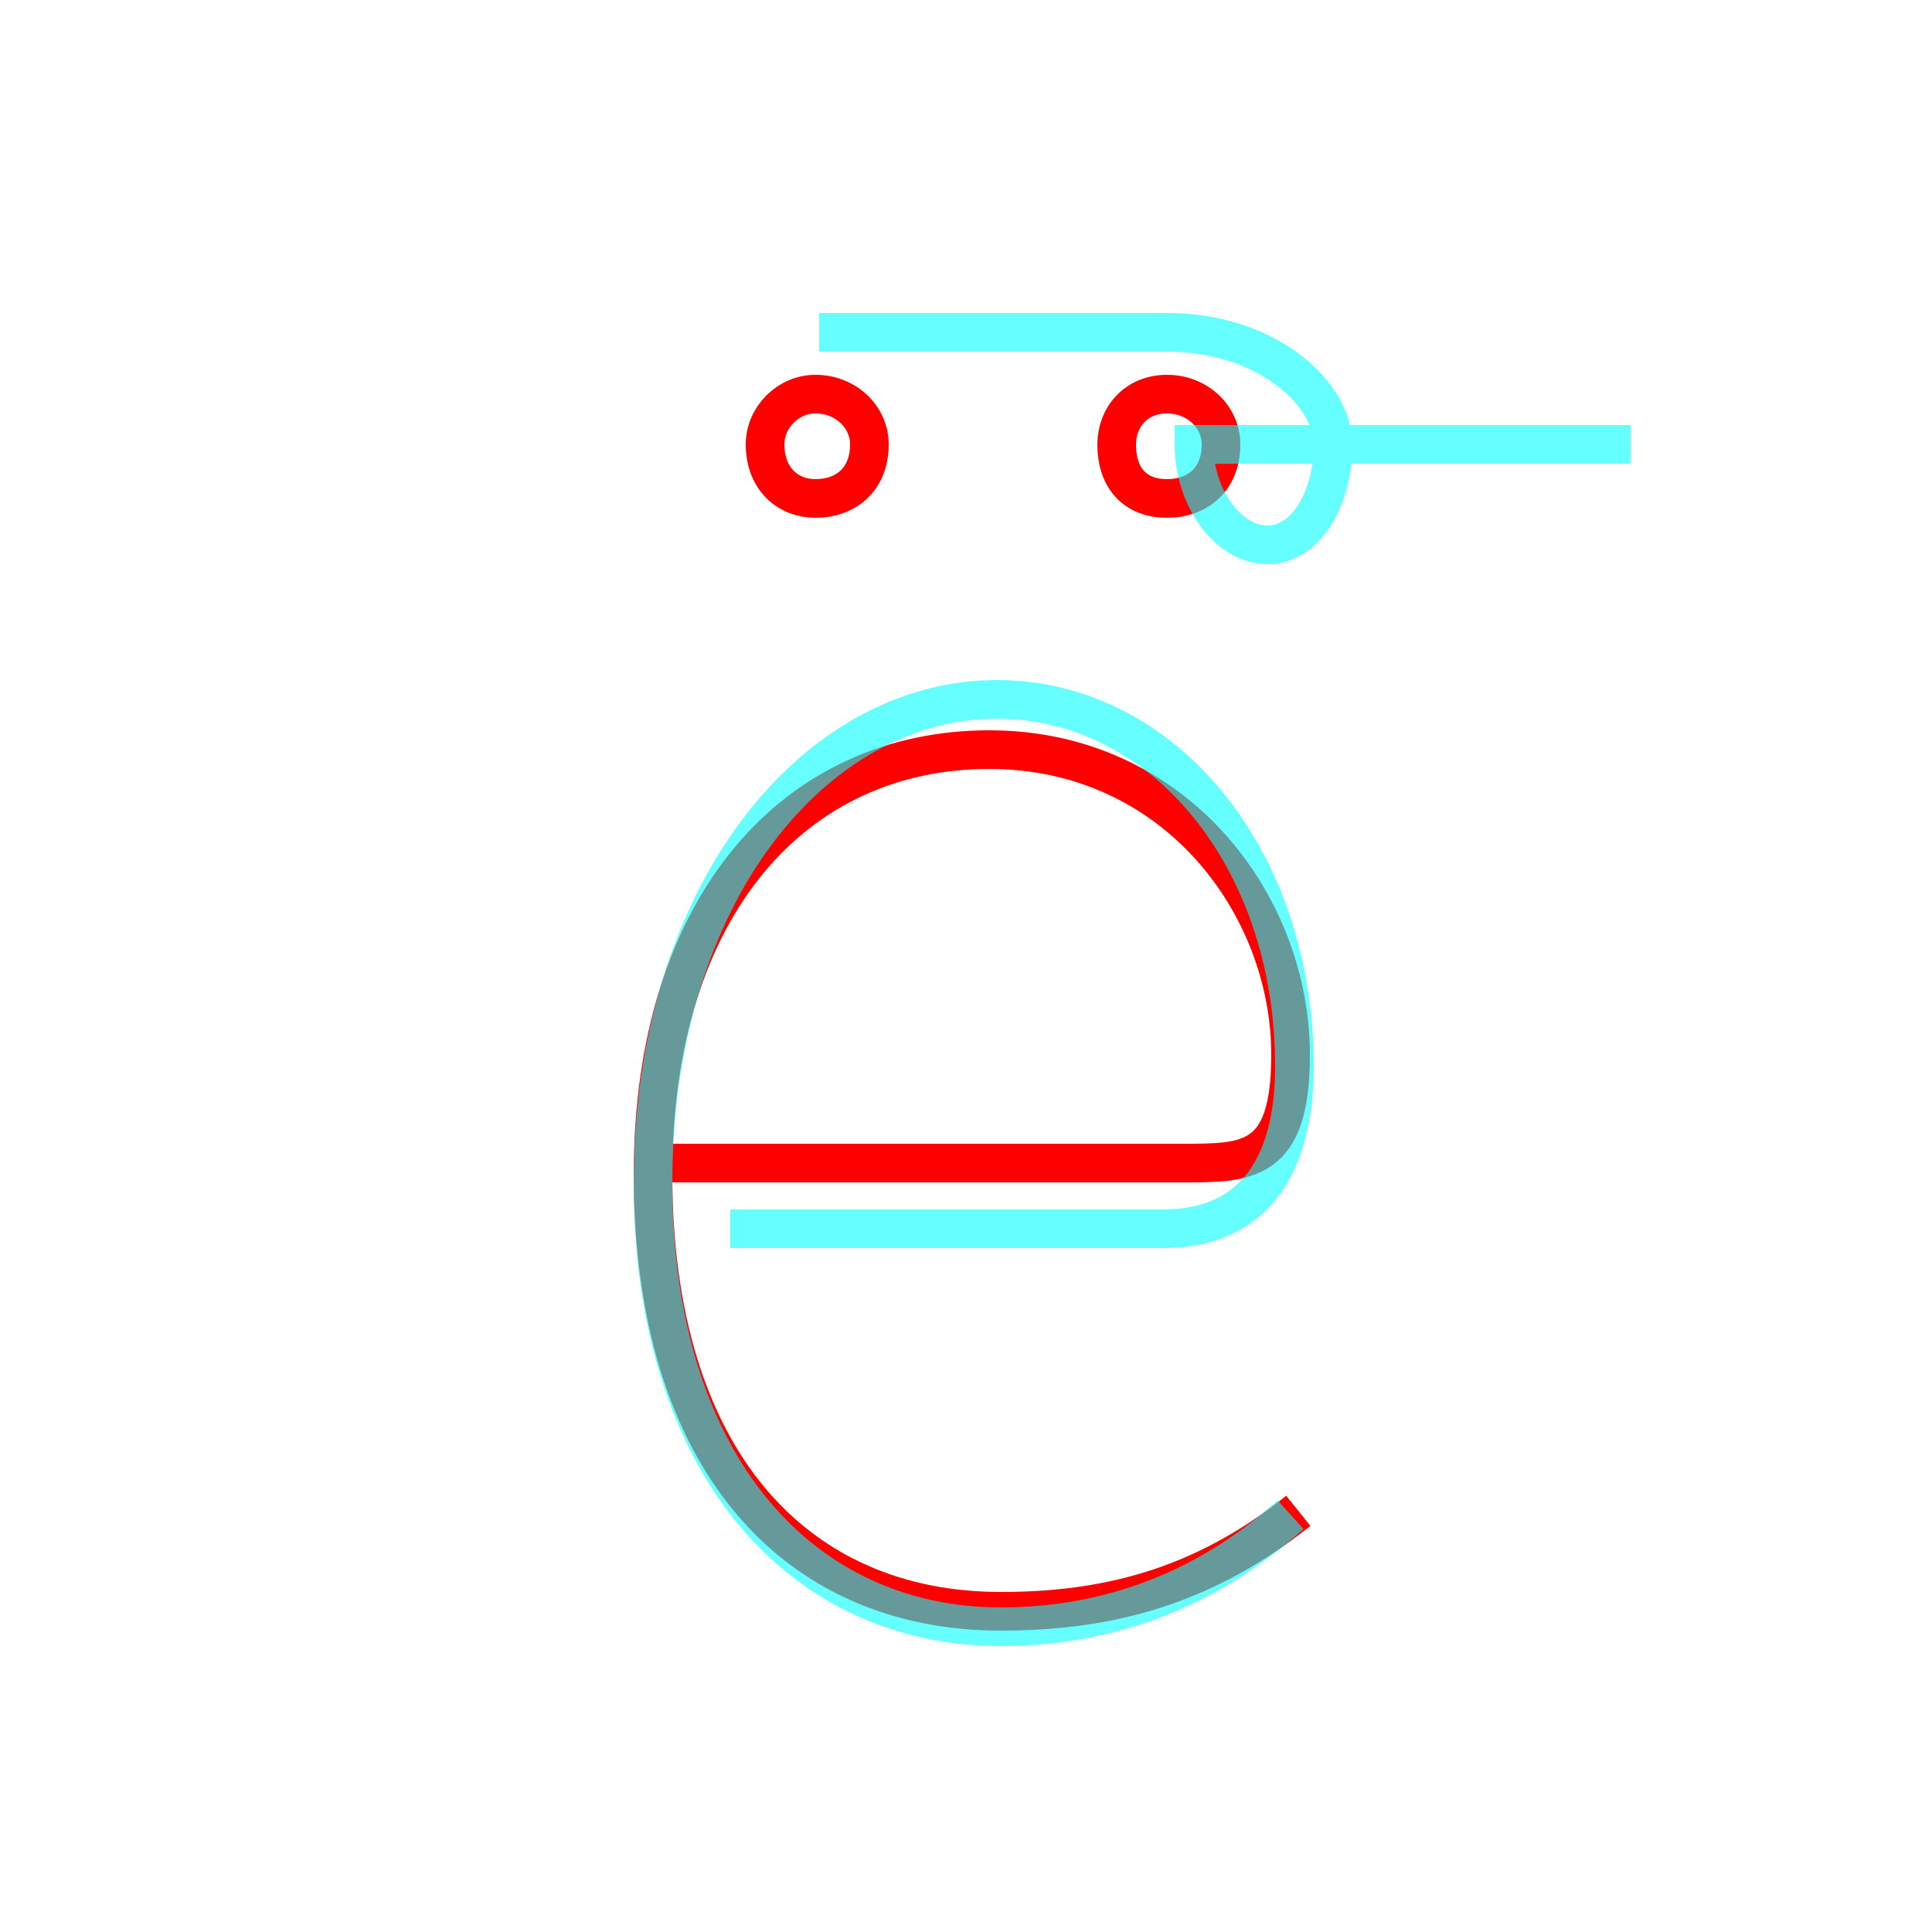 <?xml version='1.0' encoding='utf8'?>
<svg viewBox="0.0 -6.0 50.0 50.0" version="1.1" xmlns="http://www.w3.org/2000/svg">
<rect x="0.0" y="-6.0" width="50.0" height="50.0" fill="#333333" stroke="none"/>
<rect x="-1000" y="-1000" width="2000" height="2000" stroke="white" fill="white"/>
<g style="fill:none;stroke:rgba(255, 0, 0, 1);  stroke-width:1"><path d="M 16.9 -13.9 C 21.5 -13.9 29.0 -13.9 30.6 -13.9 C 32.3 -13.9 33.4 -13.9 33.4 -16.7 C 33.4 -20.6 30.4 -24.6 25.6 -24.6 C 20.6 -24.6 16.9 -20.6 16.9 -13.6 C 16.9 -6.2 20.6 -2.3 25.9 -2.3 C 28.6 -2.3 31.1 -2.9 33.6 -4.9 M 21.1 -31.1 C 21.9 -31.1 22.5 -31.6 22.5 -32.5 C 22.5 -33.2 21.9 -33.8 21.1 -33.8 C 20.4 -33.8 19.8 -33.2 19.8 -32.5 C 19.8 -31.6 20.4 -31.1 21.1 -31.1 Z M 30.2 -31.1 C 31.0 -31.1 31.6 -31.6 31.6 -32.5 C 31.6 -33.2 31.0 -33.8 30.2 -33.8 C 29.4 -33.8 28.9 -33.2 28.9 -32.5 C 28.9 -31.6 29.4 -31.1 30.2 -31.1 Z" transform="translate(0.0 38.0)" />
</g>
<g style="fill:none;stroke:rgba(0, 255, 255, 0.6);  stroke-width:1">
<path d="M 33.4 -4.8 C 31.4 -3.0 28.9 -1.9 25.9 -1.9 C 20.8 -1.9 16.9 -6.0 16.9 -13.4 C 16.9 -20.9 21.1 -25.9 25.8 -25.9 C 30.1 -25.9 33.5 -21.8 33.5 -16.4 C 33.5 -13.9 32.5 -12.2 30.1 -12.2 L 18.9 -12.2 M 21.2 -35.4 L 30.2 -35.4 C 32.8 -35.4 34.5 -33.8 34.5 -32.5 C 34.5 -31.1 33.8 -29.9 32.8 -29.9 C 31.8 -29.9 30.9 -31.1 30.9 -32.5 L 32.8 -32.5 C 33.0 -32.5 33.2 -32.5 33.4 -32.5 C 33.6 -32.5 33.8 -32.5 33.9 -32.5 C 34.1 -32.5 34.2 -32.5 34.4 -32.5 C 34.5 -32.5 34.6 -32.5 34.8 -32.5 C 34.9 -32.5 35.0 -32.5 35.1 -32.5 C 35.2 -32.5 35.3 -32.5 35.4 -32.5 C 35.5 -32.5 35.6 -32.5 35.7 -32.5 C 35.8 -32.5 35.9 -32.5 36.0 -32.5 C 36.1 -32.5 36.2 -32.5 36.3 -32.5 C 36.4 -32.5 36.5 -32.5 36.6 -32.5 C 36.7 -32.5 36.8 -32.5 36.9 -32.5 C 36.9 -32.5 37.0 -32.5 37.1 -32.5 C 37.2 -32.5 37.3 -32.5 37.4 -32.5 C 37.5 -32.5 37.6 -32.5 37.7 -32.5 C 37.8 -32.5 37.9 -32.5 38.0 -32.5 C 38.1 -32.5 38.2 -32.5 38.3 -32.5 C 38.4 -32.5 38.5 -32.5 38.6 -32.5 C 38.7 -32.5 38.8 -32.5 38.9 -32.5 C 38.9 -32.5 39.0 -32.5 39.1 -32.5 C 39.2 -32.5 39.3 -32.5 39.4 -32.5 C 39.5 -32.5 39.6 -32.5 39.7 -32.5 C 39.8 -32.5 39.9 -32.5 40.0 -32.5 C 40.0 -32.5 40.1 -32.5 40.2 -32.5 C 40.3 -32.5 40.4 -32.5 40.5 -32.5 C 40.6 -32.5 40.7 -32.5 40.8 -32.5 C 40.9 -32.5 41.0 -32.5 41.1 -32.5 C 41.2 -32.5 41.3 -32.5 41.4 -32.5 C 41.5 -32.5 41.6 -32.5 41.7 -32.5 C 41.8 -32.5 41.9 -32.5 42.0 -32.5 C 42.0 -32.5 42.1 -32.5 42.2 -32.5 C 42.3" transform="translate(0.0 38.0)" />
</g>
</svg>